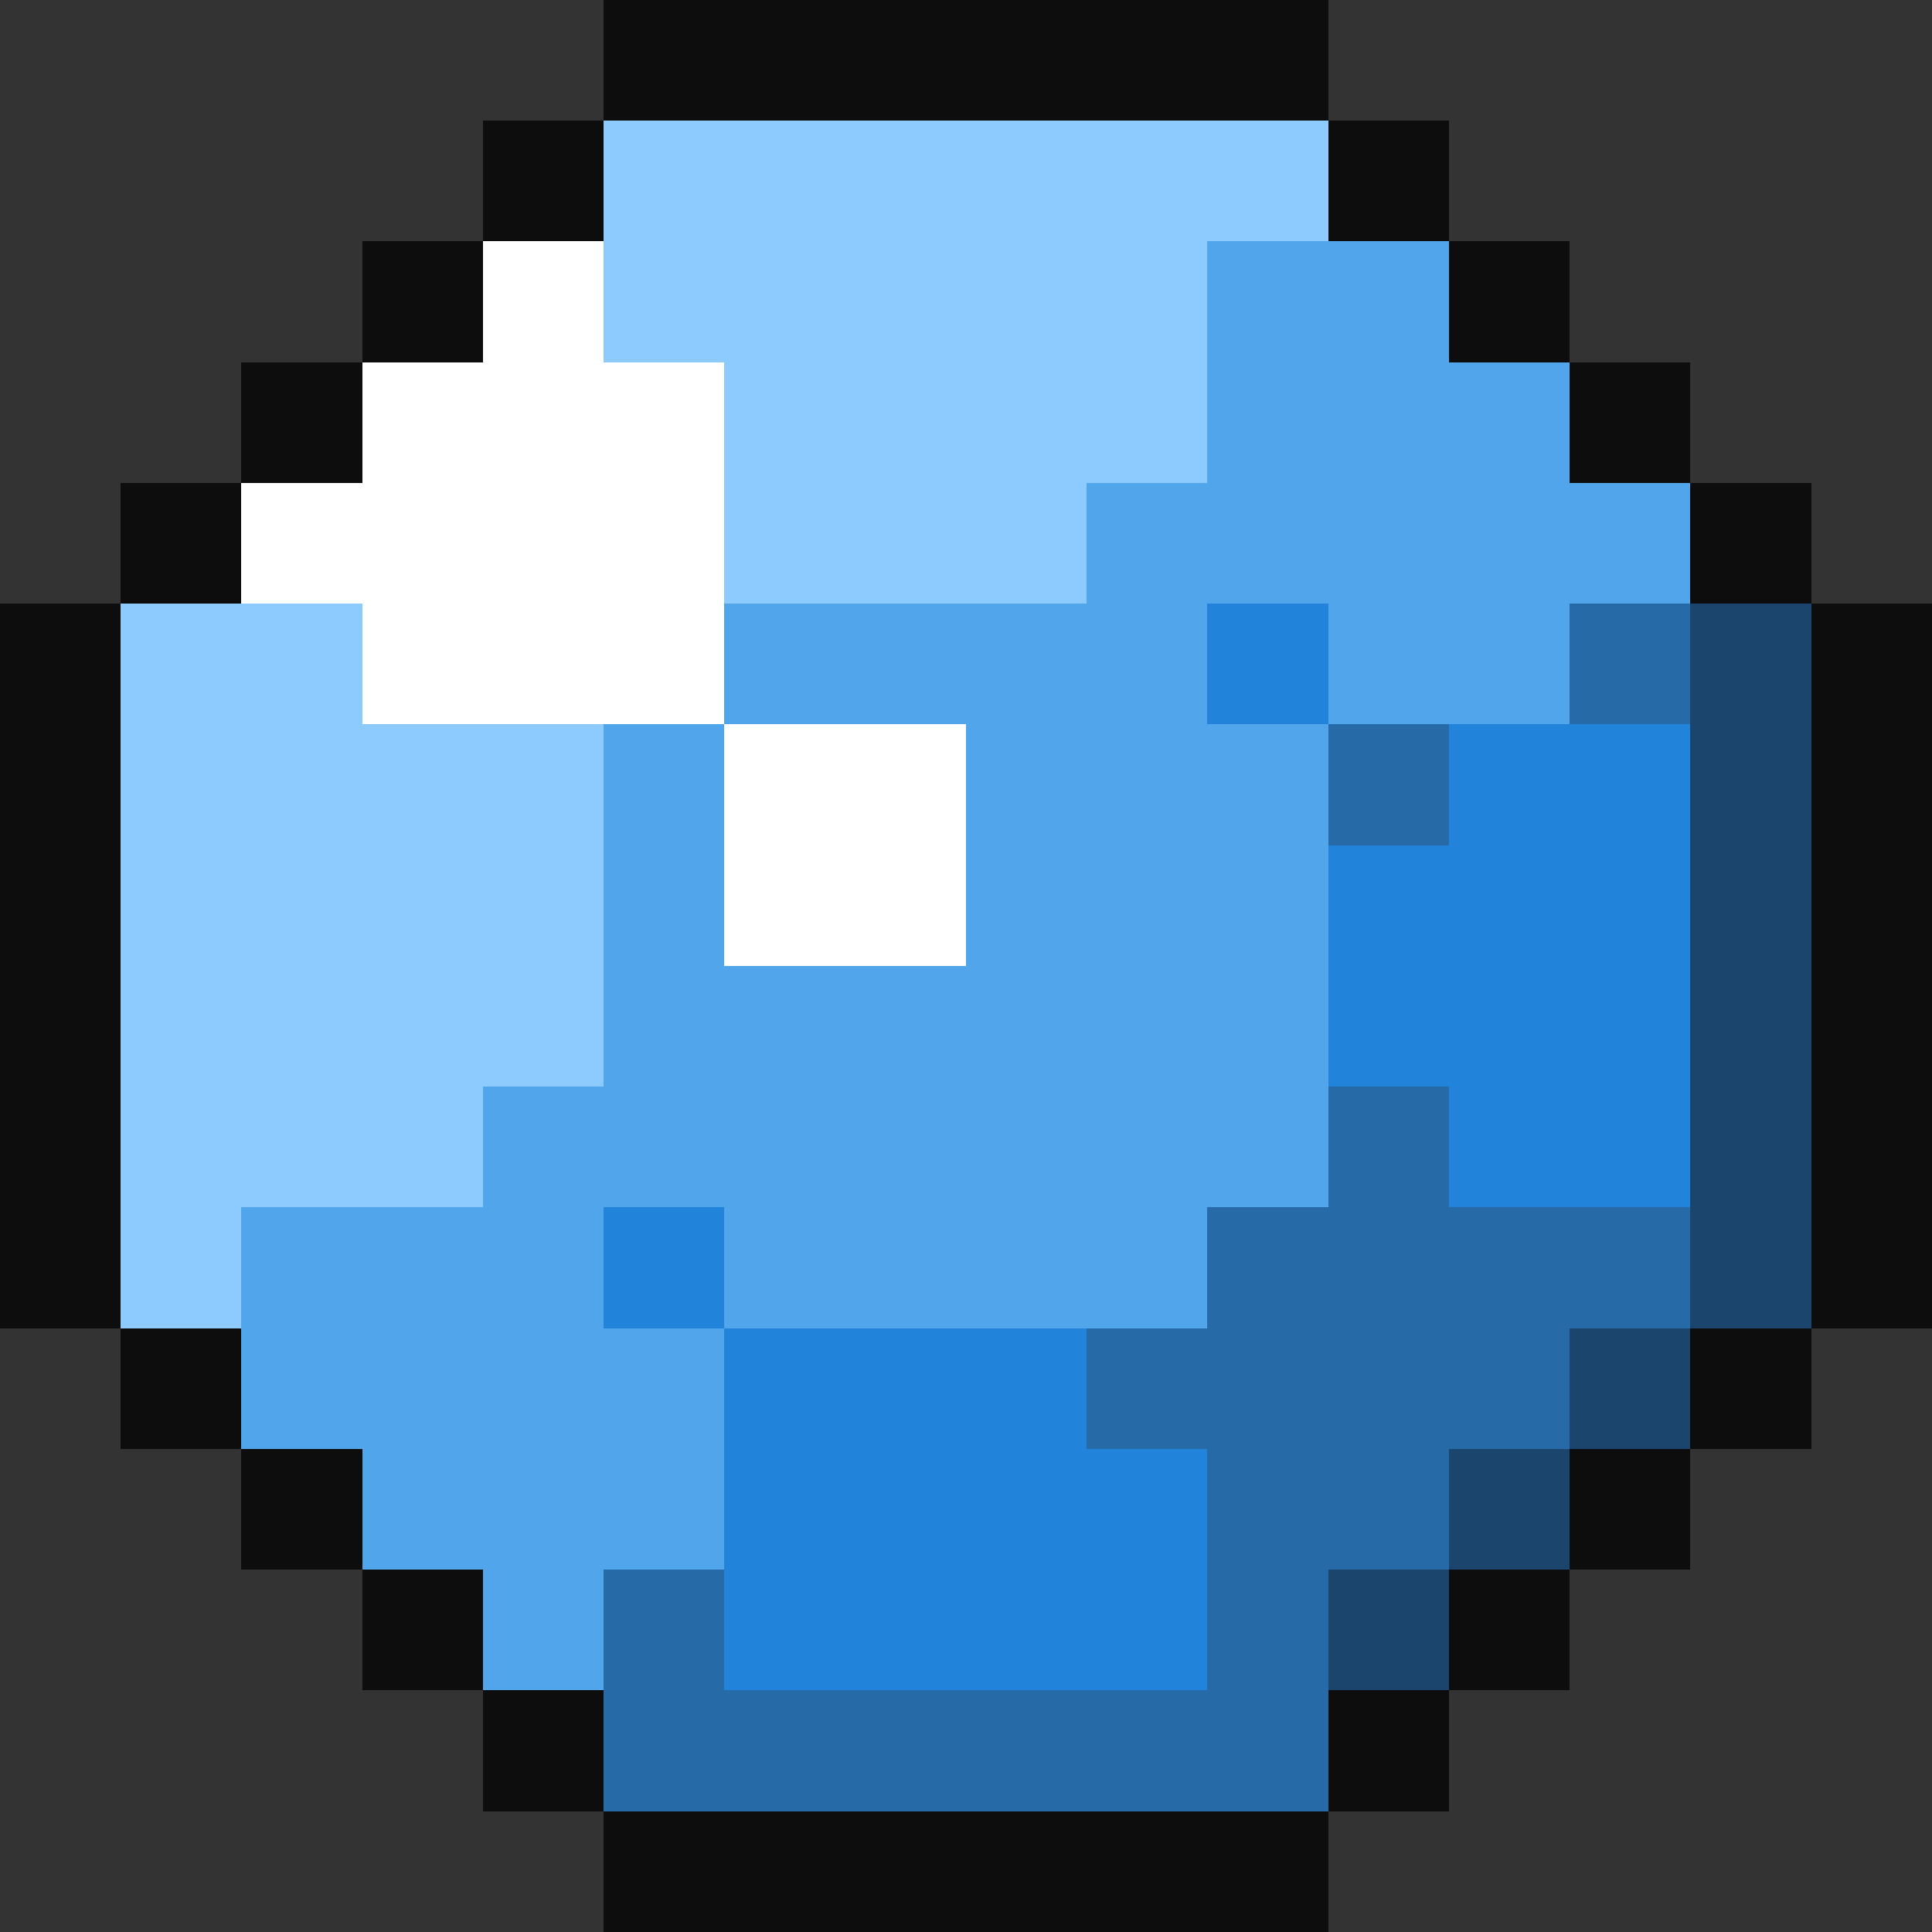 <svg xmlns="http://www.w3.org/2000/svg" viewBox="0 -0.5 16 16" shape-rendering="crispEdges">
<rect x="0" y="-0.5" width="16" height="16" fill="#333333" stroke="none"/>
<path stroke="#0d0d0d" d="M5 0h6M4 1h1M11 1h1M3 2h1M12 2h1M2 3h1M13 3h1M1 4h1M14 4h1M0 5h1M15 5h1M0 6h1M15 6h1M0 7h1M15 7h1M0 8h1M15 8h1M0 9h1M15 9h1M0 10h1M15 10h1M1 11h1M14 11h1M2 12h1M13 12h1M3 13h1M12 13h1M4 14h1M11 14h1M5 15h6" />
<path stroke="#8dcbff" d="M5 1h6M5 2h5M6 3h4M6 4h3M1 5h2M1 6h4M1 7h4M1 8h4M1 9h3M1 10h1" />
<path stroke="#ffffff" d="M4 2h1M3 3h3M2 4h4M3 5h3M6 6h2M6 7h2" />
<path stroke="#50a5eb" d="M10 2h2M10 3h3M9 4h5M6 5h4M11 5h2M5 6h1M8 6h3M5 7h1M8 7h3M5 8h6M4 9h7M2 10h3M6 10h4M2 11h4M3 12h3M4 13h1" />
<path stroke="#2183d9" d="M10 5h1M12 6h2M11 7h3M11 8h3M12 9h2M5 10h1M6 11h3M6 12h4M6 13h4" />
<path stroke="#266ba8" d="M13 5h1M11 6h1M11 9h1M10 10h4M9 11h4M10 12h2M5 13h1M10 13h1M5 14h6" />
<path stroke="#1b456c" d="M14 5h1M14 6h1M14 7h1M14 8h1M14 9h1M14 10h1M13 11h1M12 12h1M11 13h1" />
</svg>